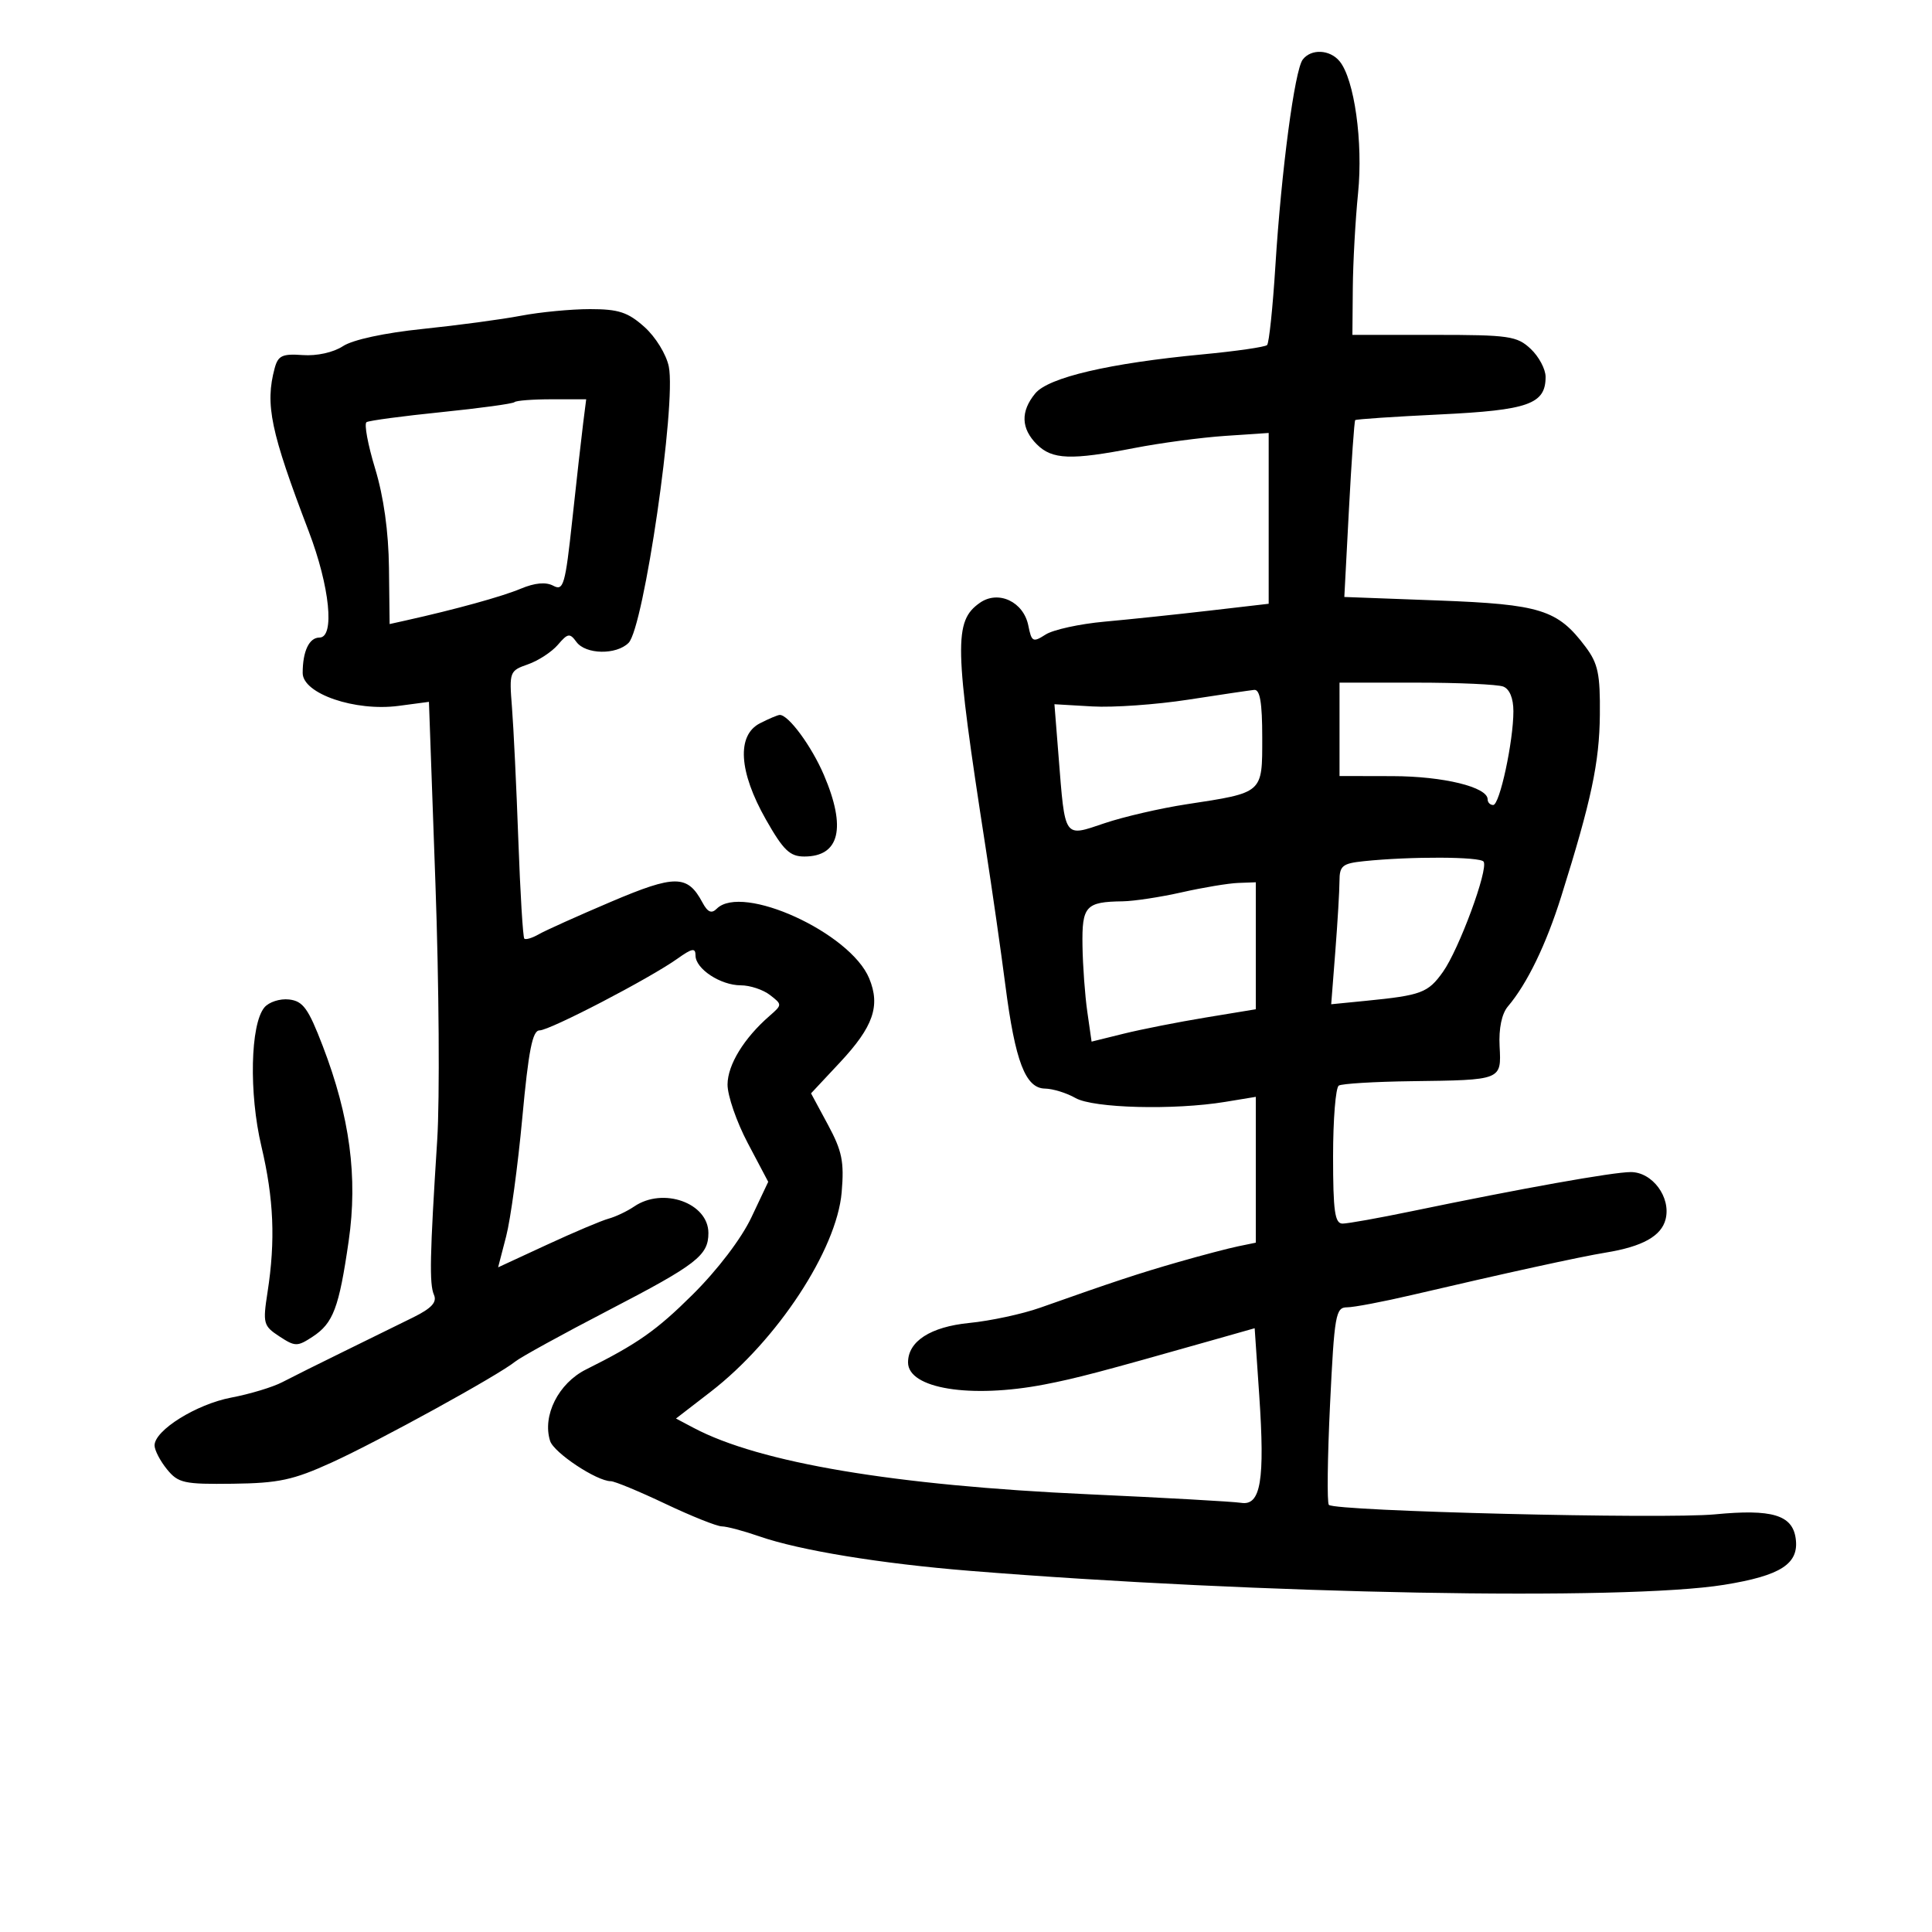 <svg xmlns="http://www.w3.org/2000/svg" width="300" height="300" viewBox="0 0 300 300" version="1.1">
	<path d="M 202.288 9.250 C 201.035 10.886, 198.968 26.473, 198.043 41.263 C 197.639 47.732, 197.059 53.275, 196.754 53.579 C 196.450 53.883, 191.930 54.536, 186.709 55.030 C 172.251 56.398, 162.798 58.607, 160.750 61.095 C 158.452 63.887, 158.536 66.536, 161 69 C 163.375 71.375, 166.294 71.485, 176.143 69.569 C 180.189 68.782, 186.537 67.934, 190.250 67.684 L 197 67.230 197 80.492 L 197 93.753 187.750 94.825 C 182.662 95.415, 175.350 96.182, 171.500 96.531 C 167.650 96.880, 163.539 97.779, 162.365 98.530 C 160.392 99.792, 160.187 99.686, 159.677 97.137 C 158.937 93.434, 155.023 91.595, 152.156 93.603 C 148.089 96.452, 148.175 100.198, 153.029 131.500 C 154.052 138.100, 155.441 147.775, 156.114 153 C 157.638 164.828, 159.233 168.987, 162.263 169.035 C 163.494 169.055, 165.625 169.714, 167 170.500 C 169.769 172.083, 182.310 172.406, 190.250 171.099 L 195 170.317 195 181.639 L 195 192.962 192.250 193.528 C 190.738 193.840, 186.575 194.935, 183 195.961 C 176.828 197.734, 172.975 199.007, 161.500 203.066 C 158.750 204.039, 153.800 205.103, 150.500 205.430 C 144.486 206.027, 141 208.274, 141 211.554 C 141 215.627, 150.707 217.195, 162.201 214.978 C 167.134 214.026, 170.781 213.065, 188.162 208.136 L 194.824 206.247 195.529 216.592 C 196.435 229.875, 195.773 233.844, 192.731 233.361 C 191.504 233.165, 180.825 232.566, 169 232.029 C 138.879 230.660, 117.974 227.147, 107.733 221.733 L 104.966 220.270 110.351 216.115 C 120.676 208.149, 129.928 194.063, 130.693 185.144 C 131.101 180.393, 130.763 178.730, 128.557 174.638 L 125.937 169.775 130.428 164.974 C 135.610 159.434, 136.737 156.193, 134.967 151.920 C 132.030 144.830, 115.239 137.161, 111.293 141.107 C 110.483 141.917, 109.886 141.655, 109.070 140.130 C 106.757 135.808, 104.830 135.795, 94.864 140.033 C 89.714 142.224, 84.669 144.493, 83.653 145.077 C 82.637 145.661, 81.629 145.963, 81.414 145.748 C 81.199 145.533, 80.781 138.639, 80.486 130.428 C 80.190 122.218, 79.746 112.953, 79.499 109.839 C 79.061 104.322, 79.123 104.153, 81.975 103.159 C 83.584 102.598, 85.678 101.231, 86.628 100.121 C 88.172 98.318, 88.478 98.271, 89.506 99.677 C 90.941 101.640, 95.703 101.725, 97.606 99.823 C 99.970 97.458, 105.031 62.694, 103.851 56.924 C 103.461 55.020, 101.797 52.315, 100.062 50.764 C 97.501 48.476, 96.049 48, 91.621 48 C 88.679 48, 83.849 48.463, 80.886 49.029 C 77.924 49.595, 71.064 50.517, 65.641 51.077 C 59.700 51.691, 54.779 52.754, 53.257 53.751 C 51.767 54.727, 49.203 55.295, 47 55.136 C 43.831 54.907, 43.175 55.216, 42.648 57.183 C 41.140 62.814, 42.011 66.983, 47.937 82.500 C 51.214 91.080, 52.016 99, 49.607 99 C 48.007 99, 47 101.125, 47 104.501 C 47 107.717, 55.138 110.505, 61.907 109.607 L 66.606 108.983 67.615 137.242 C 68.171 152.784, 68.295 170.675, 67.891 177 C 66.743 194.983, 66.650 199.382, 67.386 201.063 C 67.886 202.205, 67.016 203.148, 64.158 204.563 C 62.007 205.628, 57.153 208.014, 53.373 209.864 C 49.593 211.714, 45.297 213.857, 43.826 214.625 C 42.356 215.394, 38.796 216.470, 35.914 217.016 C 30.499 218.043, 24 222.093, 24 224.440 C 24 225.176, 24.863 226.841, 25.918 228.139 C 27.671 230.297, 28.555 230.491, 36.168 230.394 C 43.271 230.304, 45.532 229.818, 51.500 227.100 C 58.816 223.768, 77.412 213.541, 80 211.427 C 80.825 210.753, 87.350 207.165, 94.500 203.455 C 108.187 196.351, 110 194.949, 110 191.464 C 110 186.801, 102.960 184.286, 98.473 187.345 C 97.388 188.084, 95.600 188.934, 94.500 189.233 C 93.400 189.533, 89.091 191.356, 84.924 193.285 L 77.347 196.791 78.596 191.976 C 79.283 189.327, 80.411 181.049, 81.102 173.580 C 82.071 163.104, 82.683 160, 83.779 160 C 85.372 160, 100.880 151.934, 105.199 148.858 C 107.485 147.230, 108 147.142, 108 148.375 C 108 150.443, 111.887 153, 115.031 153 C 116.454 153, 118.491 153.675, 119.559 154.501 C 121.477 155.984, 121.476 156.022, 119.491 157.751 C 115.525 161.205, 113 165.324, 112.972 168.385 C 112.956 170.098, 114.371 174.203, 116.116 177.506 L 119.289 183.513 116.675 189.039 C 115.117 192.331, 111.430 197.176, 107.557 201.020 C 101.936 206.599, 99.005 208.658, 91 212.651 C 86.712 214.790, 84.177 219.832, 85.421 223.750 C 86.003 225.584, 92.664 230, 94.848 230 C 95.440 230, 99.242 231.575, 103.297 233.500 C 107.353 235.425, 111.308 237.007, 112.086 237.015 C 112.863 237.023, 115.486 237.721, 117.913 238.566 C 124.157 240.740, 136.738 242.800, 150.603 243.919 C 195.448 247.537, 252.171 248.589, 267.698 246.091 C 276.557 244.665, 279.398 242.819, 278.830 238.857 C 278.312 235.238, 275.139 234.296, 266.326 235.145 C 258.362 235.913, 207.330 234.663, 206.344 233.677 C 206.046 233.379, 206.130 226.356, 206.529 218.068 C 207.200 204.162, 207.403 203, 209.164 203 C 210.214 203, 214.769 202.135, 219.286 201.077 C 233.781 197.684, 245.396 195.142, 249.339 194.501 C 255.042 193.573, 257.978 191.937, 258.634 189.321 C 259.488 185.921, 256.593 182, 253.227 181.999 C 250.477 181.998, 236.329 184.526, 219.222 188.075 C 214.119 189.134, 209.281 190, 208.472 190 C 207.270 190, 207 188.084, 207 179.559 C 207 173.816, 207.399 168.872, 207.886 168.570 C 208.373 168.269, 213.436 167.962, 219.136 167.888 C 233.256 167.705, 233.131 167.755, 232.857 162.453 C 232.714 159.700, 233.193 157.402, 234.143 156.283 C 237.139 152.753, 240.077 146.691, 242.439 139.164 C 247.101 124.311, 248.352 118.425, 248.425 111 C 248.488 104.658, 248.145 103.027, 246.199 100.436 C 241.867 94.665, 239.231 93.838, 223.287 93.241 L 208.746 92.697 209.463 79.098 C 209.858 71.619, 210.296 65.382, 210.437 65.237 C 210.577 65.092, 216.499 64.695, 223.596 64.354 C 237.344 63.693, 240 62.749, 240 58.519 C 240 57.325, 238.958 55.370, 237.686 54.174 C 235.560 52.178, 234.334 52, 222.686 52 L 210 52 210.062 44.750 C 210.096 40.763, 210.464 34.125, 210.879 30 C 211.678 22.078, 210.302 12.273, 208.002 9.502 C 206.486 7.676, 203.591 7.548, 202.288 9.250 M 79.890 62.443 C 79.646 62.687, 74.540 63.386, 68.543 63.996 C 62.546 64.606, 57.314 65.306, 56.917 65.551 C 56.519 65.797, 57.117 69.036, 58.246 72.749 C 59.580 77.138, 60.334 82.545, 60.399 88.202 L 60.500 96.904 63 96.348 C 70.772 94.617, 77.904 92.648, 80.840 91.422 C 83.065 90.493, 84.762 90.338, 85.921 90.958 C 87.496 91.801, 87.774 90.834, 88.868 80.694 C 89.532 74.537, 90.288 67.813, 90.549 65.750 L 91.024 62 85.678 62 C 82.739 62, 80.134 62.199, 79.890 62.443 M 208.001 113.250 L 208.001 120.500 216.251 120.518 C 224.131 120.536, 231 122.214, 231 124.121 C 231 124.605, 231.388 125, 231.862 125 C 232.871 125, 235 115.120, 235 110.440 C 235 108.421, 234.408 106.987, 233.418 106.607 C 232.548 106.273, 226.473 106, 219.918 106 L 208 106 208.001 113.250 M 184.500 108.645 C 179.550 109.410, 172.852 109.883, 169.616 109.695 L 163.732 109.353 164.373 117.427 C 165.400 130.368, 165.135 129.982, 171.517 127.827 C 174.474 126.829, 180.180 125.509, 184.197 124.894 C 196.228 123.053, 196 123.254, 196 114.521 C 196 109.104, 195.650 107.035, 194.750 107.126 C 194.063 107.196, 189.450 107.879, 184.500 108.645 M 118 112.315 C 114.368 114.182, 114.719 119.836, 118.927 127.250 C 121.639 132.028, 122.648 133, 124.895 133 C 130.382 133, 131.449 128.553, 127.933 120.333 C 126.019 115.860, 122.428 110.980, 121.076 111.015 C 120.759 111.023, 119.375 111.608, 118 112.315 M 211.750 133.728 C 208.445 134.074, 207.999 134.440, 207.994 136.810 C 207.991 138.290, 207.700 143.199, 207.348 147.720 L 206.708 155.940 212.104 155.406 C 220.718 154.553, 221.744 154.168, 224.058 150.919 C 226.548 147.421, 231.129 135.017, 230.378 133.802 C 229.888 133.010, 219.030 132.967, 211.750 133.728 M 183.500 138.559 C 180.200 139.303, 176.074 139.932, 174.332 139.956 C 168.578 140.036, 167.992 140.684, 168.088 146.857 C 168.136 149.961, 168.473 154.580, 168.838 157.121 L 169.500 161.742 174.500 160.506 C 177.250 159.827, 182.988 158.696, 187.250 157.994 L 195 156.717 195 146.859 L 195 137 192.250 137.102 C 190.738 137.159, 186.800 137.814, 183.500 138.559 M 41.050 156.440 C 38.872 159.064, 38.643 169.767, 40.590 178 C 42.515 186.143, 42.788 192.624, 41.544 200.644 C 40.791 205.500, 40.894 205.884, 43.373 207.509 C 45.831 209.119, 46.164 209.123, 48.545 207.563 C 51.746 205.465, 52.640 203.092, 54.142 192.703 C 55.576 182.789, 54.329 173.407, 50.120 162.436 C 47.873 156.580, 47.059 155.453, 44.894 155.199 C 43.479 155.034, 41.756 155.590, 41.050 156.440" stroke="none" fill="black" fill-rule="evenodd"/>
</svg>